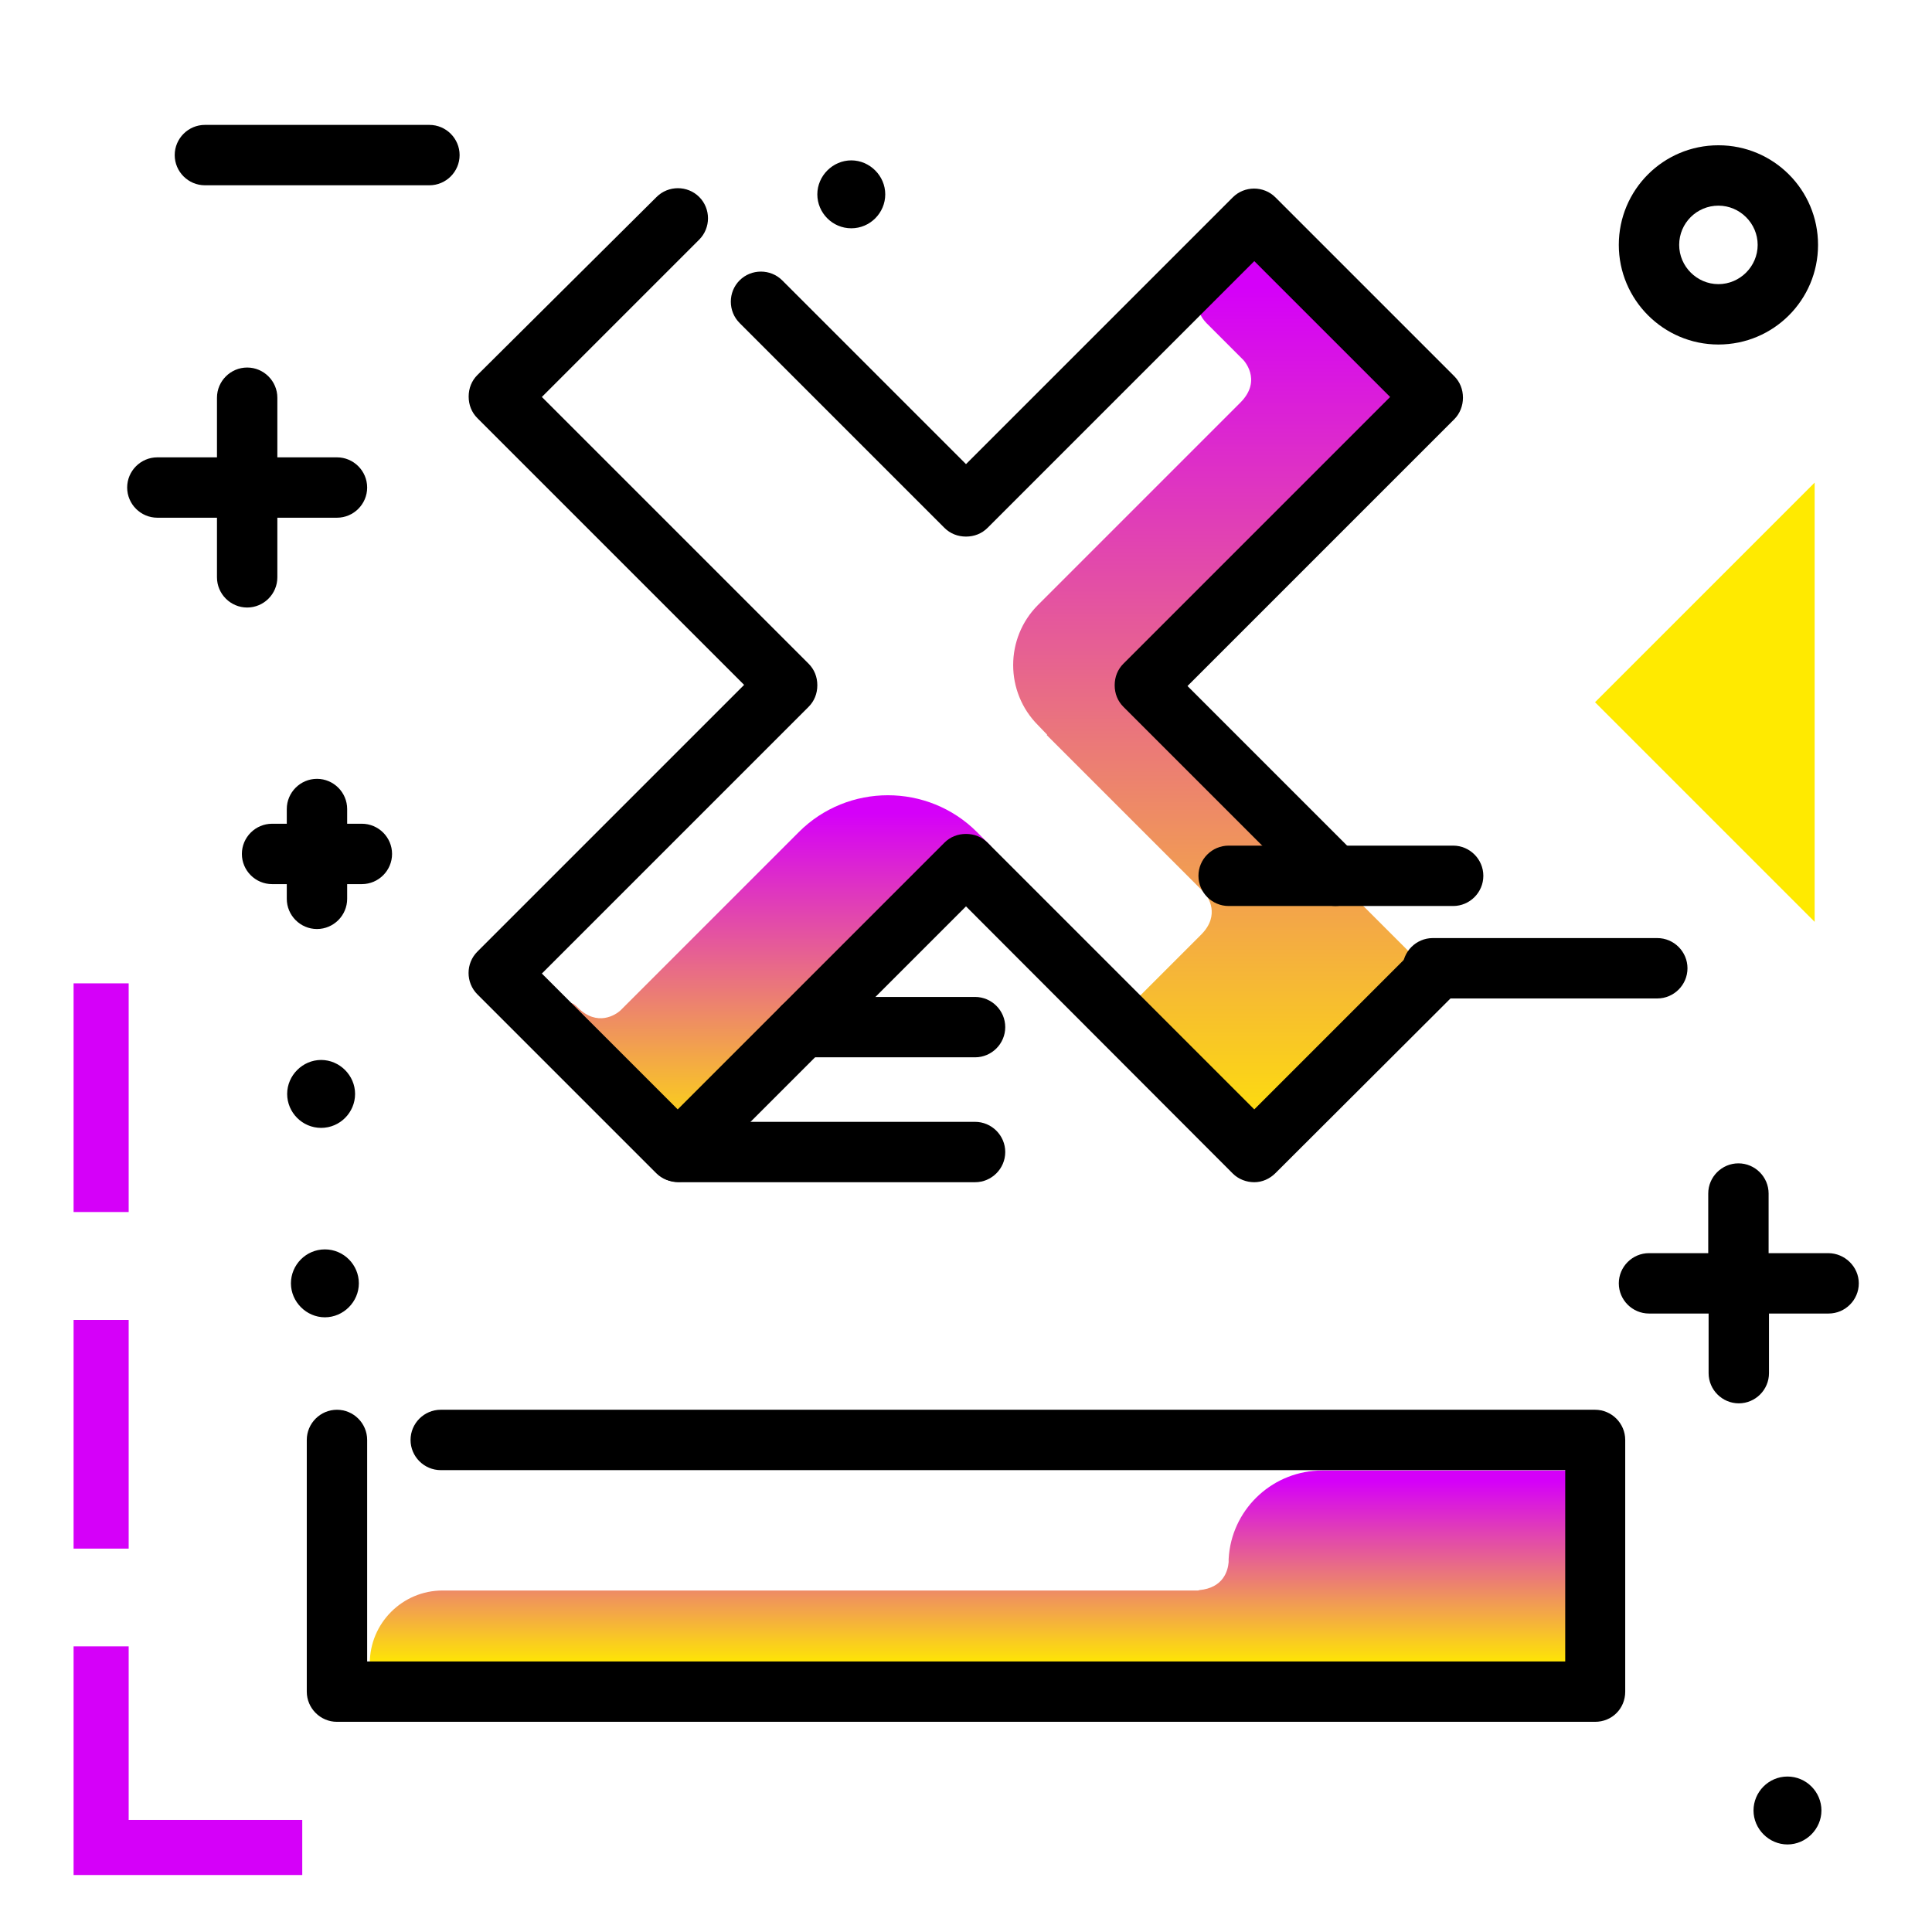 <svg version="1.1" id="Layer_1" xmlns="http://www.w3.org/2000/svg" xmlns:xlink="http://www.w3.org/1999/xlink" x="0px" y="0px" viewBox="0 0 512 512" enable-background="new 0 0 512 512" xml:space="preserve">
<g>
	<linearGradient id="SVGID_1_" gradientUnits="userSpaceOnUse" x1="325.628" y1="310.125" x2="325.628" y2="76.18" class="gradient-element">
		<stop offset="0" class="primary-color-gradient" style="stop-color: #FFEA00"></stop>
		<stop offset="1" class="secondary-color-gradient" style="stop-color: #D500F9"></stop>
	</linearGradient>
	<path fill="url(#SVGID_1_)" d="M275.1,192.2c-8.8-8.8-8.8-23.1,0-31.9l53.6-53.6c6.1-6.1,0.6-11.6,0.5-11.6l-9.4-9.4
		c-3.6-3.6-3.6-9.5,0-13.2l6.1-6.1c3.6-3.6,9.5-3.6,13.2,0l34.1,34.1c2.1,2.1,3,5,2.6,7.7l2.9,2.9l-73.2,73.2l77.1,77.1l-19.2,19.2
		l-1-1l-28.9,28.9l-38-38l22.9-22.9c5-5.1,1.8-9.9,0.7-11.1l-41.7-41.7l0.1-0.1L275.1,192.2z"></path>
	<linearGradient id="SVGID_2_" gradientUnits="userSpaceOnUse" x1="260.39" y1="441.454" x2="260.39" y2="392.443">
		<stop offset="0" class="primary-color-gradient" style="stop-color: #FFEA00"></stop>
		<stop offset="1" class="secondary-color-gradient" style="stop-color: #D500F9"></stop>
	</linearGradient>
	<path fill="url(#SVGID_2_)" d="M422.7,389.8v31.8v7.3v12.2H98v-0.3c0-10.6,8.6-19.3,19.3-19.3h200.1c0.1,0,0.3,0,0.4-0.1
		c6.4-0.6,7.6-5.1,7.8-7.4c0-0.2,0-0.4,0-0.6c0-0.1,0-0.1,0-0.2c0-0.3,0.1-1,0.1-1.3c1.3-12.5,11.9-22.2,24.7-22.2H422.7z"></path>
	<linearGradient id="SVGID_3_" gradientUnits="userSpaceOnUse" x1="206.51" y1="305.91" x2="206.51" y2="215.523">
		<stop offset="0" class="primary-color-gradient" style="stop-color: #FFEA00"></stop>
		<stop offset="1" class="secondary-color-gradient" style="stop-color: #D500F9"></stop>
	</linearGradient>
	<path fill="url(#SVGID_3_)" d="M153.8,280.5c-0.4-0.4-6.8-19.6-0.7-13.5c5.2,5.2,10.1,1.9,11.3,0.8l47.3-47.3c13-13,34.2-13,47.2,0
		l3.7,3.7l-81.2,81.2l-24.6-24.6C155.2,280.7,153.9,280.6,153.8,280.5z"></path>
</g>
<path fill="#D500F9" class="secondary-color" d="M34.1,410.4H19.5v-60.6h14.6V410.4z M34.1,260.6H19.5v60.6h14.6V260.6z M34.1,482.3v-46H19.5v46v14.6h14.6
	h46v-14.6H34.1z"></path>
<path fill="#FFEA00" class="primary-color" d="M480.9,244.3l-58.2-58.2l58.2-58.2V244.3z"></path>
<path d="M439.2,264.6h-59.5c-4.4,0-8-3.6-8-8s3.6-8,8-8h59.5c4.4,0,8,3.6,8,8S443.6,264.6,439.2,264.6z M393.1,232.1
	c0-4.4-3.6-8-8-8h-59.5c-4.4,0-8,3.6-8,8s3.6,8,8,8h59.5C389.5,240.1,393.1,236.5,393.1,232.1z M429,64.9
	c0-14.6,11.8-26.4,26.4-26.4s26.4,11.8,26.4,26.4s-11.8,26.4-26.4,26.4S429,79.4,429,64.9z M445,64.9c0,5.7,4.7,10.4,10.4,10.4
	s10.4-4.7,10.4-10.4s-4.7-10.4-10.4-10.4S445,59.1,445,64.9z M86.1,331.1c-5,0-9,4.1-9,9s4.1,9,9,9s9-4.1,9-9S91.1,331.1,86.1,331.1
	z M85.1,298.9c5,0,9-4.1,9-9s-4.1-9-9-9s-9,4.1-9,9S80.1,298.9,85.1,298.9z M225.6,60.5c5,0,9-4.1,9-9s-4.1-9-9-9s-9,4.1-9,9
	S220.6,60.5,225.6,60.5z M73.5,153v-15.8h15.8c4.4,0,8-3.6,8-8s-3.6-8-8-8H73.5v-15.8c0-4.4-3.6-8-8-8s-8,3.6-8,8v15.8H41.7
	c-4.4,0-8,3.6-8,8s3.6,8,8,8h15.8V153c0,4.4,3.6,8,8,8S73.5,157.4,73.5,153z M95.9,218.3H92v-3.9c0-4.4-3.6-8-8-8s-8,3.6-8,8v3.9
	h-3.9c-4.4,0-8,3.6-8,8s3.6,8,8,8H76v3.9c0,4.4,3.6,8,8,8s8-3.6,8-8v-3.9h3.9c4.4,0,8-3.6,8-8S100.3,218.3,95.9,218.3z M473.7,470.8
	c-5,0-9,4.1-9,9s4.1,9,9,9s9-4.1,9-9S478.7,470.8,473.7,470.8z M113.8,33.1H54.3c-4.4,0-8,3.6-8,8s3.6,8,8,8h59.5c4.4,0,8-3.6,8-8
	S118.2,33.1,113.8,33.1z M484.5,332.1h-15.8v-15.8c0-4.4-3.6-8-8-8s-8,3.6-8,8v15.8H437c-4.4,0-8,3.6-8,8s3.6,8,8,8h15.8v15.8
	c0,4.4,3.6,8,8,8s8-3.6,8-8v-15.8h15.8c4.4,0,8-3.6,8-8S488.9,332.1,484.5,332.1z M258.4,297.3h-78.6c-4.4,0-8,3.6-8,8s3.6,8,8,8
	h78.6c4.4,0,8-3.6,8-8S262.8,297.3,258.4,297.3z M258.4,264.2h-45.7c-4.4,0-8,3.6-8,8s3.6,8,8,8h45.7c4.4,0,8-3.6,8-8
	S262.8,264.2,258.4,264.2z"></path>
<path d="M422.7,456.3H89.3c-4.4,0-8-3.6-8-8v-66.7c0-4.4,3.6-8,8-8s8,3.6,8,8v58.7h317.5v-50.7H116.8c-4.4,0-8-3.6-8-8s3.6-8,8-8
	h305.9c4.4,0,8,3.6,8,8v66.7C430.7,452.8,427.2,456.3,422.7,456.3z M332.4,313.3c-2.1,0-4.2-0.8-5.7-2.3L256,240.2l-70.7,70.7
	c-1.5,1.5-3.5,2.3-5.7,2.3s-4.2-0.8-5.7-2.3l-47.4-47.4c-3.1-3.1-3.1-8.2,0-11.3l70.7-70.7l-70.7-70.7c-1.5-1.5-2.3-3.5-2.3-5.7
	s0.8-4.2,2.3-5.7L174,52.2c3.1-3.1,8.2-3.1,11.3,0c3.1,3.1,3.1,8.2,0,11.3l-41.7,41.7l70.7,70.7c1.5,1.5,2.3,3.5,2.3,5.7
	s-0.8,4.2-2.3,5.7l-70.7,70.7l36,36l70.7-70.7c1.5-1.5,3.5-2.3,5.7-2.3s4.2,0.8,5.7,2.3l70.7,70.7l41.7-41.7c3.1-3.1,8.2-3.1,11.3,0
	c3.1,3.1,3.1,8.2,0,11.3L338,310.9C336.5,312.4,334.5,313.3,332.4,313.3z M353.9,240.1c-2,0-4.1-0.8-5.7-2.3l-50.5-50.5
	c-1.5-1.5-2.3-3.5-2.3-5.7s0.8-4.2,2.3-5.7l70.7-70.7l-36-36l-70.7,70.7c-1.5,1.5-3.5,2.3-5.7,2.3s-4.2-0.8-5.7-2.3L196,85.6
	c-3.1-3.1-3.1-8.2,0-11.3c3.1-3.1,8.2-3.1,11.3,0l48.7,48.7l70.7-70.7c3.1-3.1,8.2-3.1,11.3,0l47.4,47.4c1.5,1.5,2.3,3.5,2.3,5.7
	c0,2.1-0.8,4.2-2.3,5.7l-70.7,70.7l44.9,44.9c3.1,3.1,3.1,8.2,0,11.3C358,239.3,355.9,240.1,353.9,240.1z"></path>
</svg>